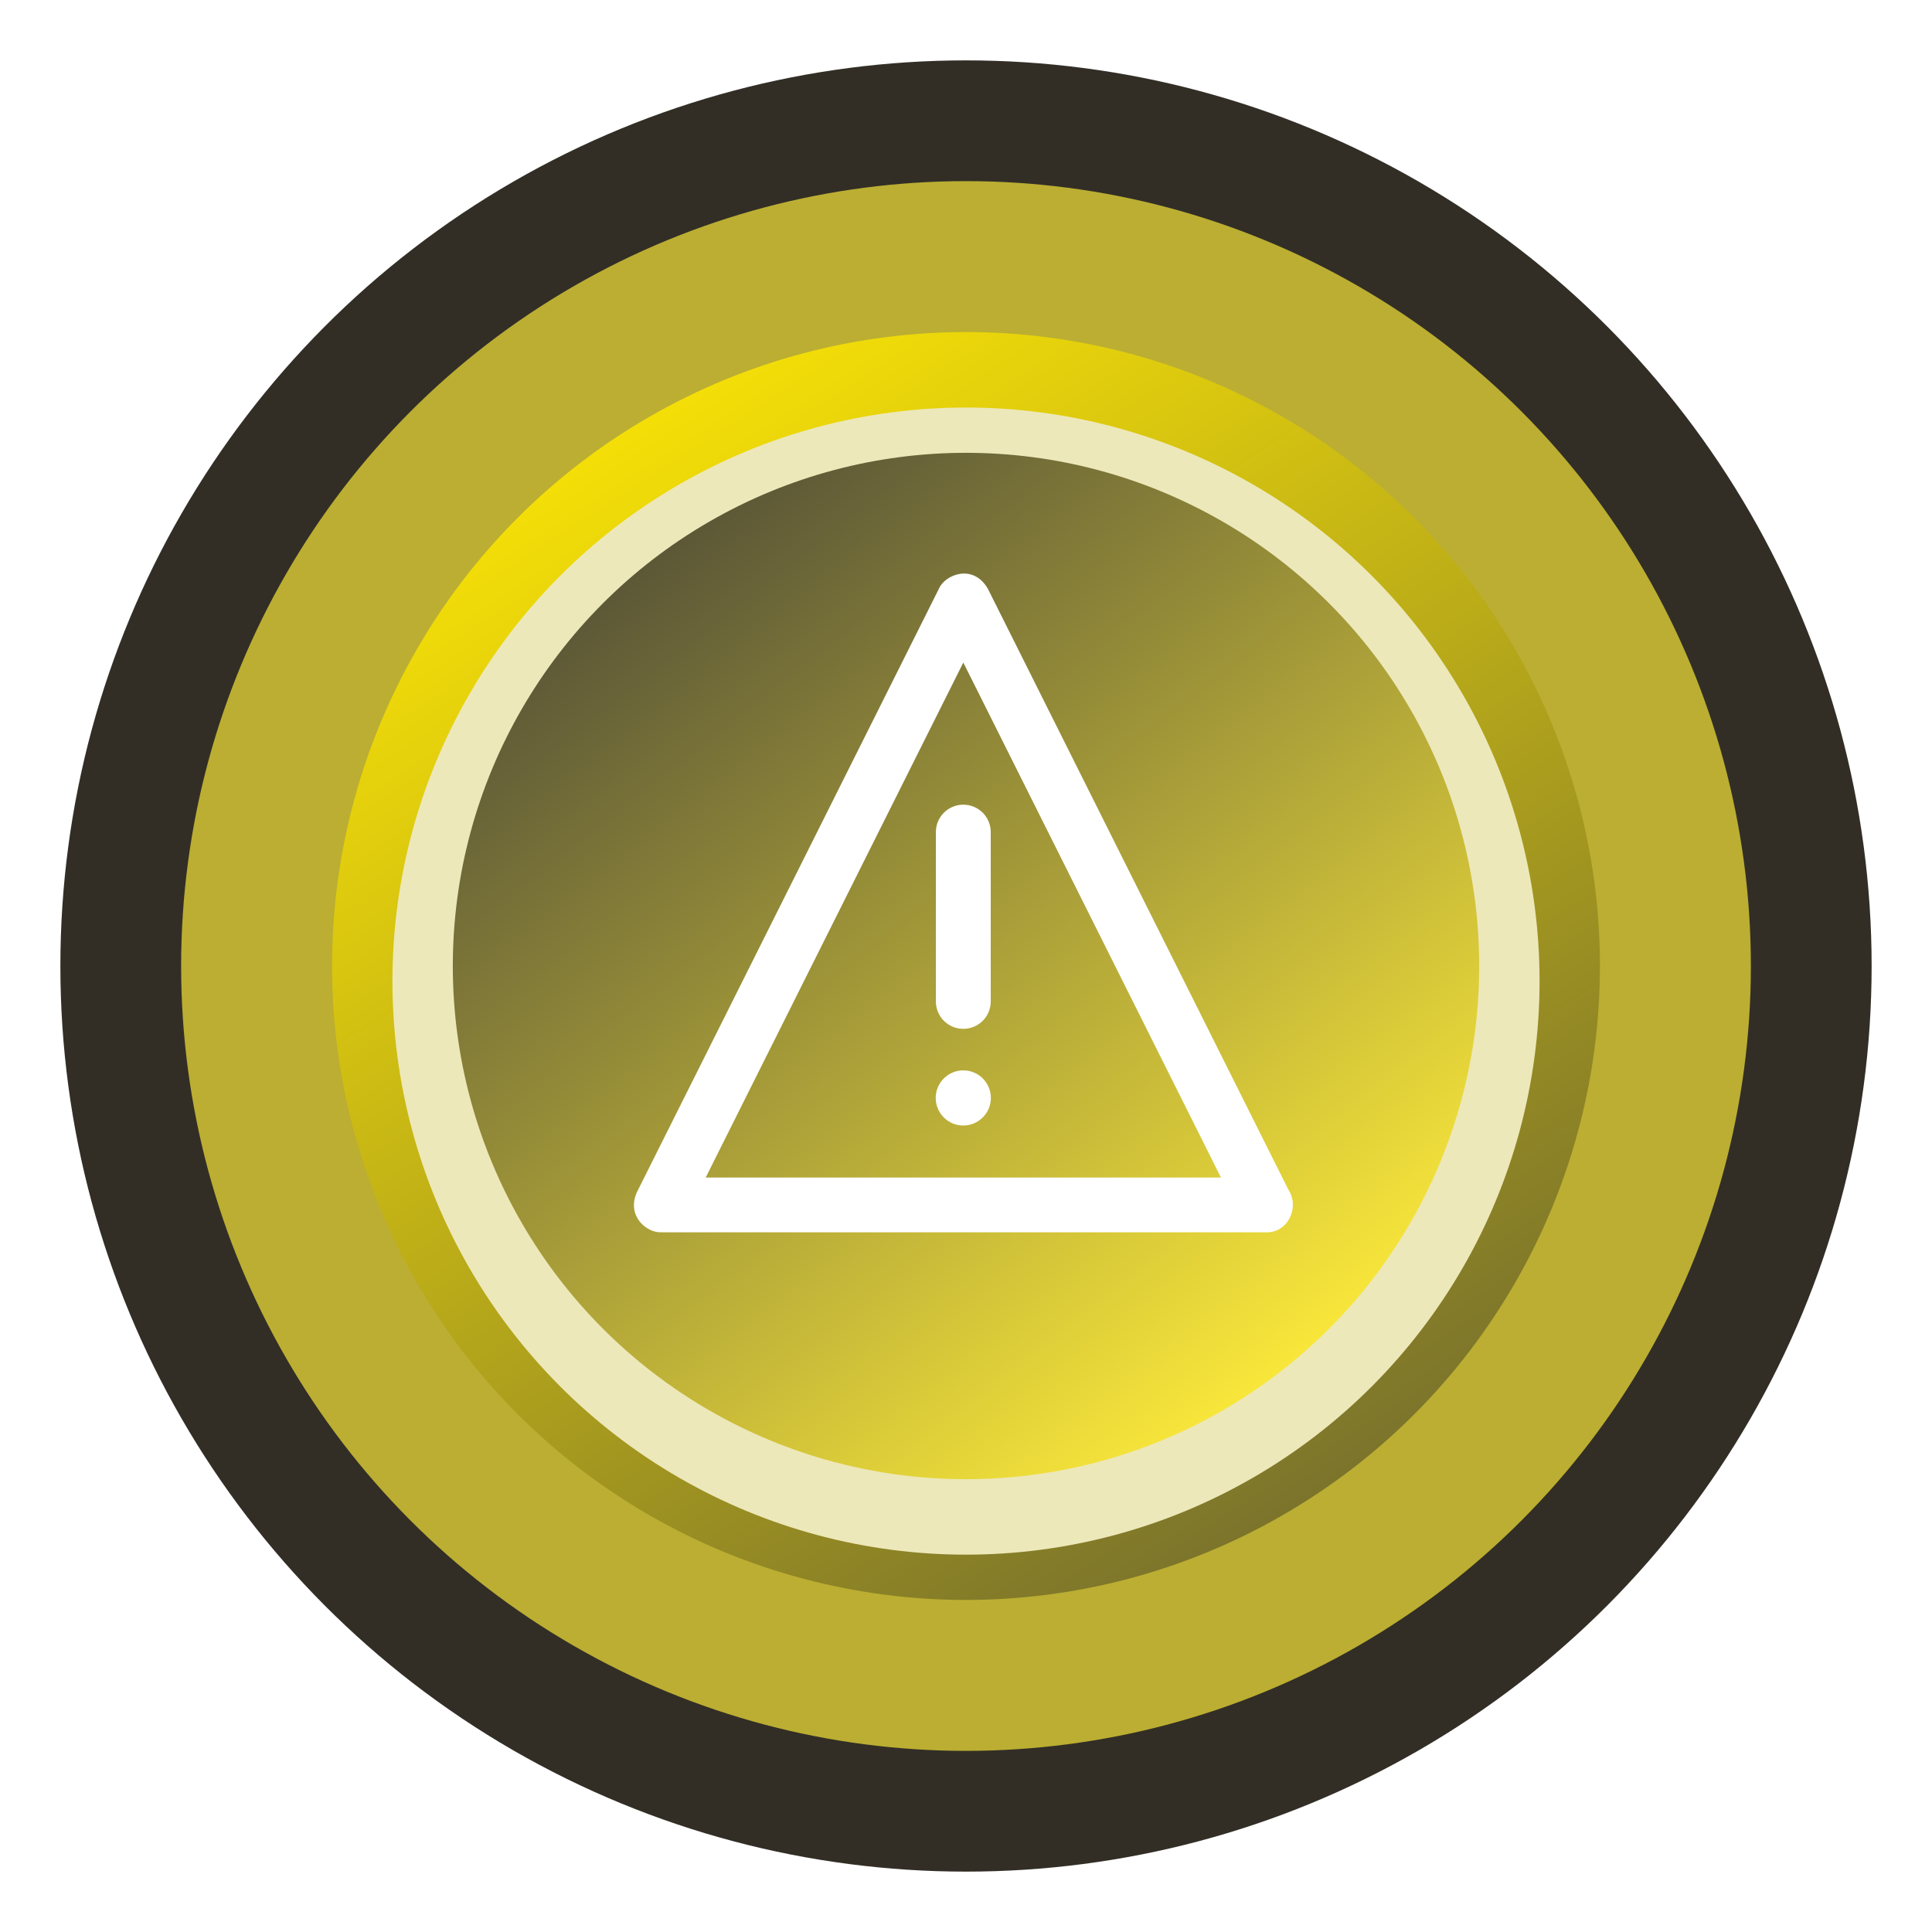 <svg width="128" height="128" viewBox="0 0 128 128" fill="none" xmlns="http://www.w3.org/2000/svg">
    <g filter="url(#filter0_d)">
        <circle cx="64" cy="64" r="60" fill="#1C180F" fill-opacity="0.9"/>
    </g>
    <g filter="url(#filter1_d)">
        <circle cx="64" cy="64" r="52" fill="#BBAE32"/>
    </g>
    <g filter="url(#filter2_d)">
        <circle cx="64" cy="64" r="42" fill="url(#paint0_linear)"/>
    </g>
    <g filter="url(#filter3_d)">
        <circle cx="64" cy="64" r="38" fill="#EDE8B9"/>
    </g>
    <circle cx="64" cy="64" r="34" fill="url(#paint1_linear)" fill-opacity="0.7"/>
    <path d="M85.354 78.809L65.452 39.014C64.463 37.294 62.575 38.087 62.201 39.014L42.183 79.013C41.497 80.617 42.896 81.695 43.813 81.642H83.831C83.84 81.642 83.84 81.642 83.849 81.642C85.283 81.722 86.147 80.02 85.354 78.809ZM46.753 78.016L63.822 43.895L80.891 78.016H46.753Z" fill="white"/>
    <path d="M62.004 55.13V66.346C62.004 67.353 62.815 68.163 63.821 68.163C64.828 68.163 65.639 67.353 65.639 66.346V55.13C65.639 54.123 64.828 53.312 63.821 53.312C62.815 53.312 62.004 54.123 62.004 55.13Z" fill="white"/>
    <path d="M63.82 74.568C64.829 74.568 65.647 73.75 65.647 72.741C65.647 71.733 64.829 70.915 63.82 70.915C62.812 70.915 61.994 71.733 61.994 72.741C61.994 73.75 62.812 74.568 63.82 74.568Z" fill="white"/>
    <defs>
        <filter id="filter0_d" x="0" y="0" width="128" height="128" filterUnits="userSpaceOnUse" color-interpolation-filters="sRGB">
            <feFlood flood-opacity="0" result="BackgroundImageFix"/>
            <feColorMatrix in="SourceAlpha" type="matrix" values="0 0 0 0 0 0 0 0 0 0 0 0 0 0 0 0 0 0 127 0" result="hardAlpha"/>
            <feOffset/>
            <feGaussianBlur stdDeviation="2"/>
            <feColorMatrix type="matrix" values="0 0 0 0 0 0 0 0 0 0 0 0 0 0 0 0 0 0 0.25 0"/>
            <feBlend mode="normal" in2="BackgroundImageFix" result="effect1_dropShadow"/>
            <feBlend mode="normal" in="SourceGraphic" in2="effect1_dropShadow" result="shape"/>
        </filter>
        <filter id="filter1_d" x="0" y="0" width="128" height="128" filterUnits="userSpaceOnUse" color-interpolation-filters="sRGB">
            <feFlood flood-opacity="0" result="BackgroundImageFix"/>
            <feColorMatrix in="SourceAlpha" type="matrix" values="0 0 0 0 0 0 0 0 0 0 0 0 0 0 0 0 0 0 127 0" result="hardAlpha"/>
            <feMorphology radius="2" operator="dilate" in="SourceAlpha" result="effect1_dropShadow"/>
            <feOffset/>
            <feGaussianBlur stdDeviation="5"/>
            <feColorMatrix type="matrix" values="0 0 0 0 0.8 0 0 0 0 0.75 0 0 0 0 0.253 0 0 0 1 0"/>
            <feBlend mode="normal" in2="BackgroundImageFix" result="effect1_dropShadow"/>
            <feBlend mode="normal" in="SourceGraphic" in2="effect1_dropShadow" result="shape"/>
        </filter>
        <filter id="filter2_d" x="17" y="17" width="94" height="94" filterUnits="userSpaceOnUse" color-interpolation-filters="sRGB">
            <feFlood flood-opacity="0" result="BackgroundImageFix"/>
            <feColorMatrix in="SourceAlpha" type="matrix" values="0 0 0 0 0 0 0 0 0 0 0 0 0 0 0 0 0 0 127 0" result="hardAlpha"/>
            <feMorphology radius="1" operator="dilate" in="SourceAlpha" result="effect1_dropShadow"/>
            <feOffset/>
            <feGaussianBlur stdDeviation="2"/>
            <feColorMatrix type="matrix" values="0 0 0 0 0.925 0 0 0 0 0.864 0 0 0 0 0.258 0 0 0 1 0"/>
            <feBlend mode="normal" in2="BackgroundImageFix" result="effect1_dropShadow"/>
            <feBlend mode="normal" in="SourceGraphic" in2="effect1_dropShadow" result="shape"/>
        </filter>
        <filter id="filter3_d" x="22" y="23" width="84" height="84" filterUnits="userSpaceOnUse" color-interpolation-filters="sRGB">
            <feFlood flood-opacity="0" result="BackgroundImageFix"/>
            <feColorMatrix in="SourceAlpha" type="matrix" values="0 0 0 0 0 0 0 0 0 0 0 0 0 0 0 0 0 0 127 0" result="hardAlpha"/>
            <feOffset dy="1"/>
            <feGaussianBlur stdDeviation="2"/>
            <feColorMatrix type="matrix" values="0 0 0 0 0 0 0 0 0 0 0 0 0 0 0 0 0 0 0.25 0"/>
            <feBlend mode="normal" in2="BackgroundImageFix" result="effect1_dropShadow"/>
            <feBlend mode="normal" in="SourceGraphic" in2="effect1_dropShadow" result="shape"/>
        </filter>
        <linearGradient id="paint0_linear" x1="89.5" y1="102" x2="38" y2="22" gradientUnits="userSpaceOnUse">
            <stop stop-color="#766F2D"/>
            <stop offset="1" stop-color="#FFE804"/>
        </linearGradient>
        <linearGradient id="paint1_linear" x1="20" y1="20" x2="93.488" y2="114.009" gradientUnits="userSpaceOnUse">
            <stop offset="0.157"/>
            <stop offset="0.807" stop-color="#FFE804"/>
        </linearGradient>
    </defs>
</svg>
